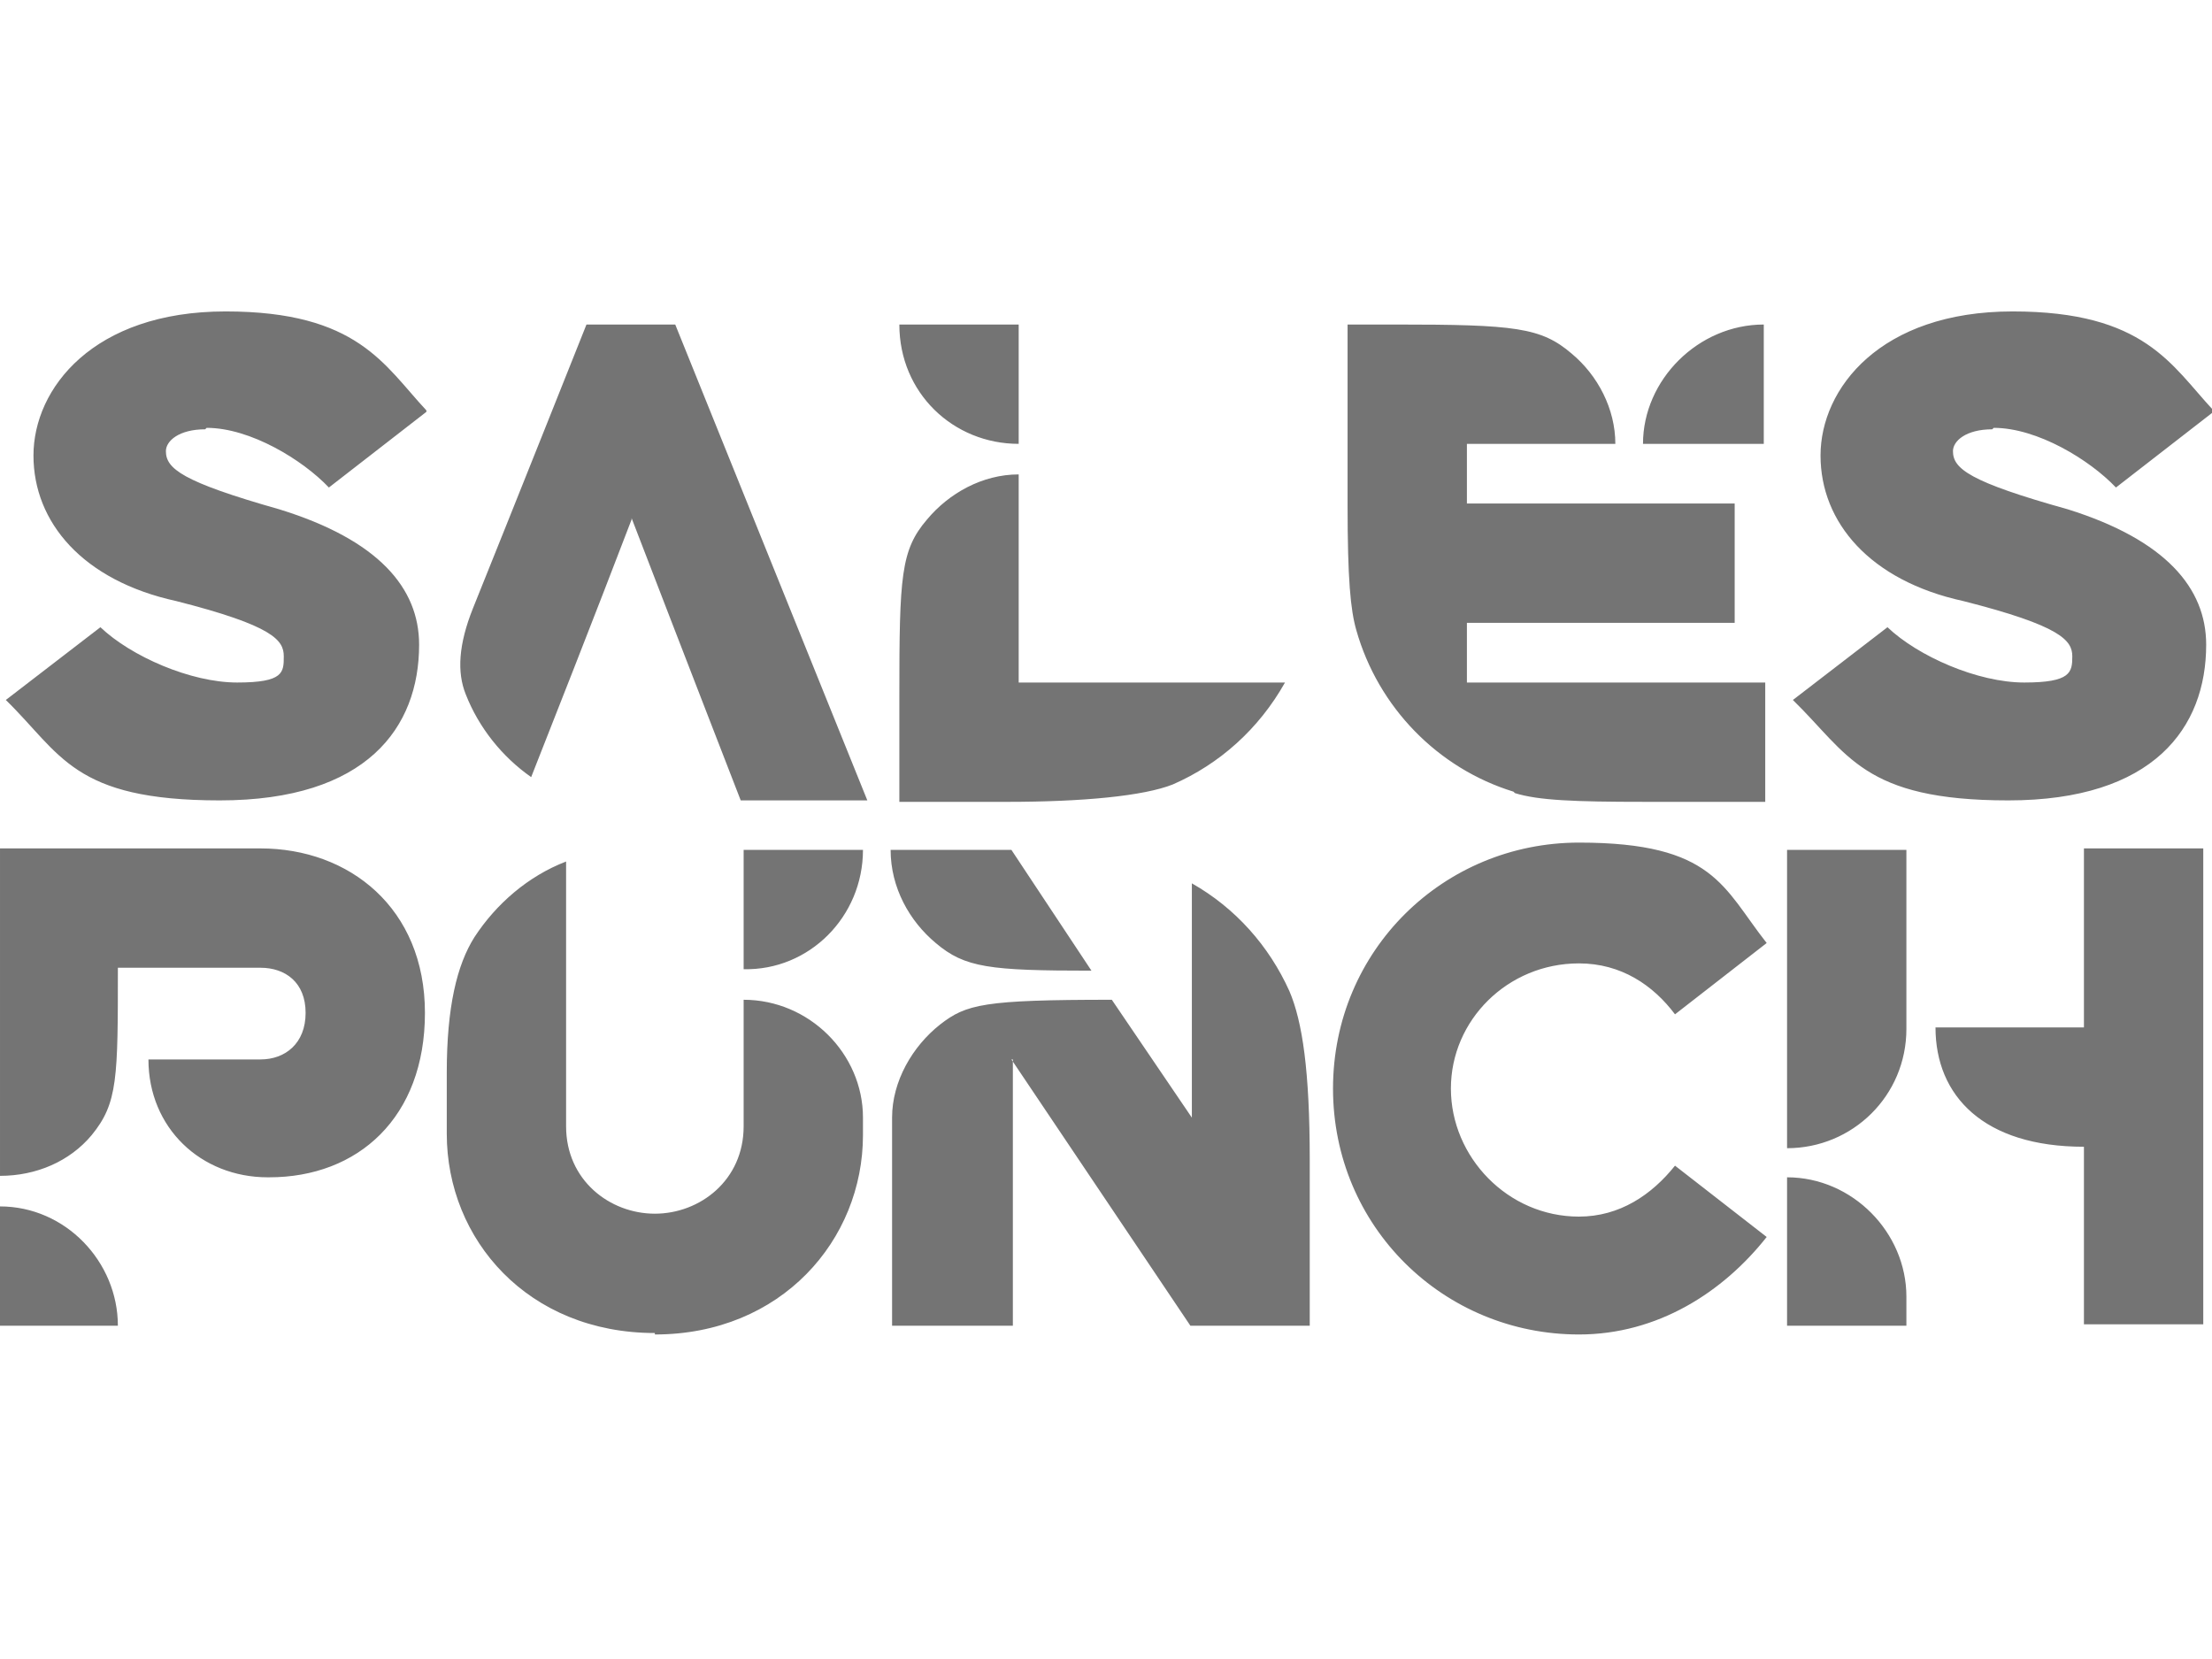 <?xml version="1.0" encoding="UTF-8"?>
<svg id="Camada_1" xmlns="http://www.w3.org/2000/svg" version="1.1" viewBox="0 0 152 114">
  <!-- Generator: Adobe Illustrator 29.0.1, SVG Export Plug-In . SVG Version: 2.1.0 Build 192)  -->
  <defs>
    <style>
      .st0 {
        fill: #747474;
        fill-rule: evenodd;
      }
    </style>
  </defs>
  <path class="st0" d="M143.2,91.1v-12.3c-6.9,0-10.2-3.5-10.2-8.2h10.2v-12.3h8.2v32.7h-8.2ZM122.8,89.1v-8.2c4.5,0,8.2,3.8,8.2,8.2v2h-8.2v-2ZM122.8,78.9v-20.5h8.2v12.3c0,4.6-3.7,8.2-8.2,8.2M108.5,83.6c2.8,0,5-1.5,6.6-3.5l6.3,4.9c-3,3.8-7.5,6.7-12.9,6.7-9.3,0-16.9-7.4-16.9-16.9s7.6-16.9,16.9-16.9,9.9,3.1,12.9,6.9l-6.3,4.9c-1.5-2-3.7-3.5-6.6-3.5-4.9,0-8.8,3.9-8.8,8.6s3.9,8.8,8.8,8.8M69.6,72.8v18.3h-8.3v-14.3c0-2.5,1.4-4.9,3.3-6.4,1.8-1.4,3-1.7,11.8-1.7l5.5,8.1v-16.1c3,1.7,5.3,4.3,6.7,7.4.9,2.1,1.4,5.5,1.4,11.6v11.4h-8.2l-12.3-18.3ZM64.3,64.8c-1.8-1.5-3.1-3.8-3.1-6.4h8.3l5.5,8.3c-7,0-8.7-.2-10.7-1.9M45,91.6c-8.7,0-14.3-6.4-14.3-13.7v-4.2c0-4.5.7-7.4,1.9-9.3,1.5-2.3,3.7-4.2,6.3-5.2v18.2c0,3.7,3,6,6.1,6s6.1-2.3,6.1-6v-8.7c4.5,0,8.2,3.7,8.2,8.1v1.2c0,7.2-5.6,13.7-14.3,13.7M51.1,66.6v-8.2s8.2,0,8.2,0c0,4.6-3.7,8.3-8.2,8.2M18.4,80.9c-4.6,0-8.2-3.4-8.2-8.1h7.7c1.7,0,3.1-1.1,3.1-3.2s-1.4-3.1-3.1-3.1h-9.8c0,7.6,0,9.3-1.8,11.5-1.5,1.8-3.8,2.8-6.3,2.8v-22.5h17.9c6.1,0,11.3,4.1,11.3,11.3s-4.6,11.3-10.7,11.3M136.9,29.5c-1.8,0-2.7.8-2.7,1.5,0,1.2,1.1,2.1,7.9,4,6.7,2.1,9.5,5.4,9.5,9.3,0,5.7-3.6,10.7-13.6,10.7s-11-3.2-14.8-6.9l6.5-5c2.1,2,6.2,3.8,9.4,3.8s3.3-.7,3.3-1.8-.8-2.1-7.5-3.8c-6.4-1.4-9.8-5.4-9.8-10s4.1-9.9,13.2-9.9,10.9,3.7,13.8,6.8c0,.1,0,.1,0,.1l-6.7,5.2c-1.8-1.9-5.4-4.1-8.4-4.1M104,54.4c-5.2-1.6-9.3-5.8-10.8-11.1-.4-1.4-.6-3.5-.6-8.6v-12.4h3.3c8.2,0,10,.2,12.1,2,1.8,1.5,3,3.8,3,6.2h-10.2v4.1h18.4v8.2h-18.4v4.1h20.5v8.2h-8.3c-4.8,0-7.3-.1-8.9-.6M121.2,22.3v8.2h-8.3c0-4.4,3.8-8.2,8.3-8.2M69.1,55.1h-7.3v-7.3c0-8.2.1-10,1.9-12.1,1.5-1.8,3.8-3.1,6.3-3.1v14.3h18.3c-1.8,3.2-4.5,5.6-7.7,7-2,.8-6.2,1.2-11.4,1.2M61.8,22.3h8.2v8.2c-4.5,0-8.2-3.5-8.2-8.2M43.4,35.7c-2.6,6.8-5.6,14.4-6.9,17.7-2-1.4-3.6-3.4-4.5-5.7-.6-1.5-.5-3.4.5-5.9,2.5-6.2,7.8-19.5,7.8-19.5h6.1l13.2,32.7h-8.7s-4-10.3-7.5-19.4M14.1,29.5c-1.8,0-2.7.8-2.7,1.5,0,1.2,1.1,2.1,7.8,4,6.8,2.1,9.6,5.4,9.6,9.3,0,5.7-3.6,10.7-13.7,10.7s-10.9-3.2-14.7-6.9l6.5-5c2.1,2,6.2,3.8,9.4,3.8s3.2-.7,3.2-1.8-.7-2.1-7.4-3.8c-6.4-1.4-9.8-5.4-9.8-10s4.1-9.9,13.2-9.9,10.9,3.7,13.8,6.8c0,.1,0,.1,0,.1l-6.7,5.2c-1.8-1.9-5.4-4.1-8.4-4.1M8.1,91.1H0v-8.2c4.5,0,8.1,3.8,8.1,8.2"/>
</svg>